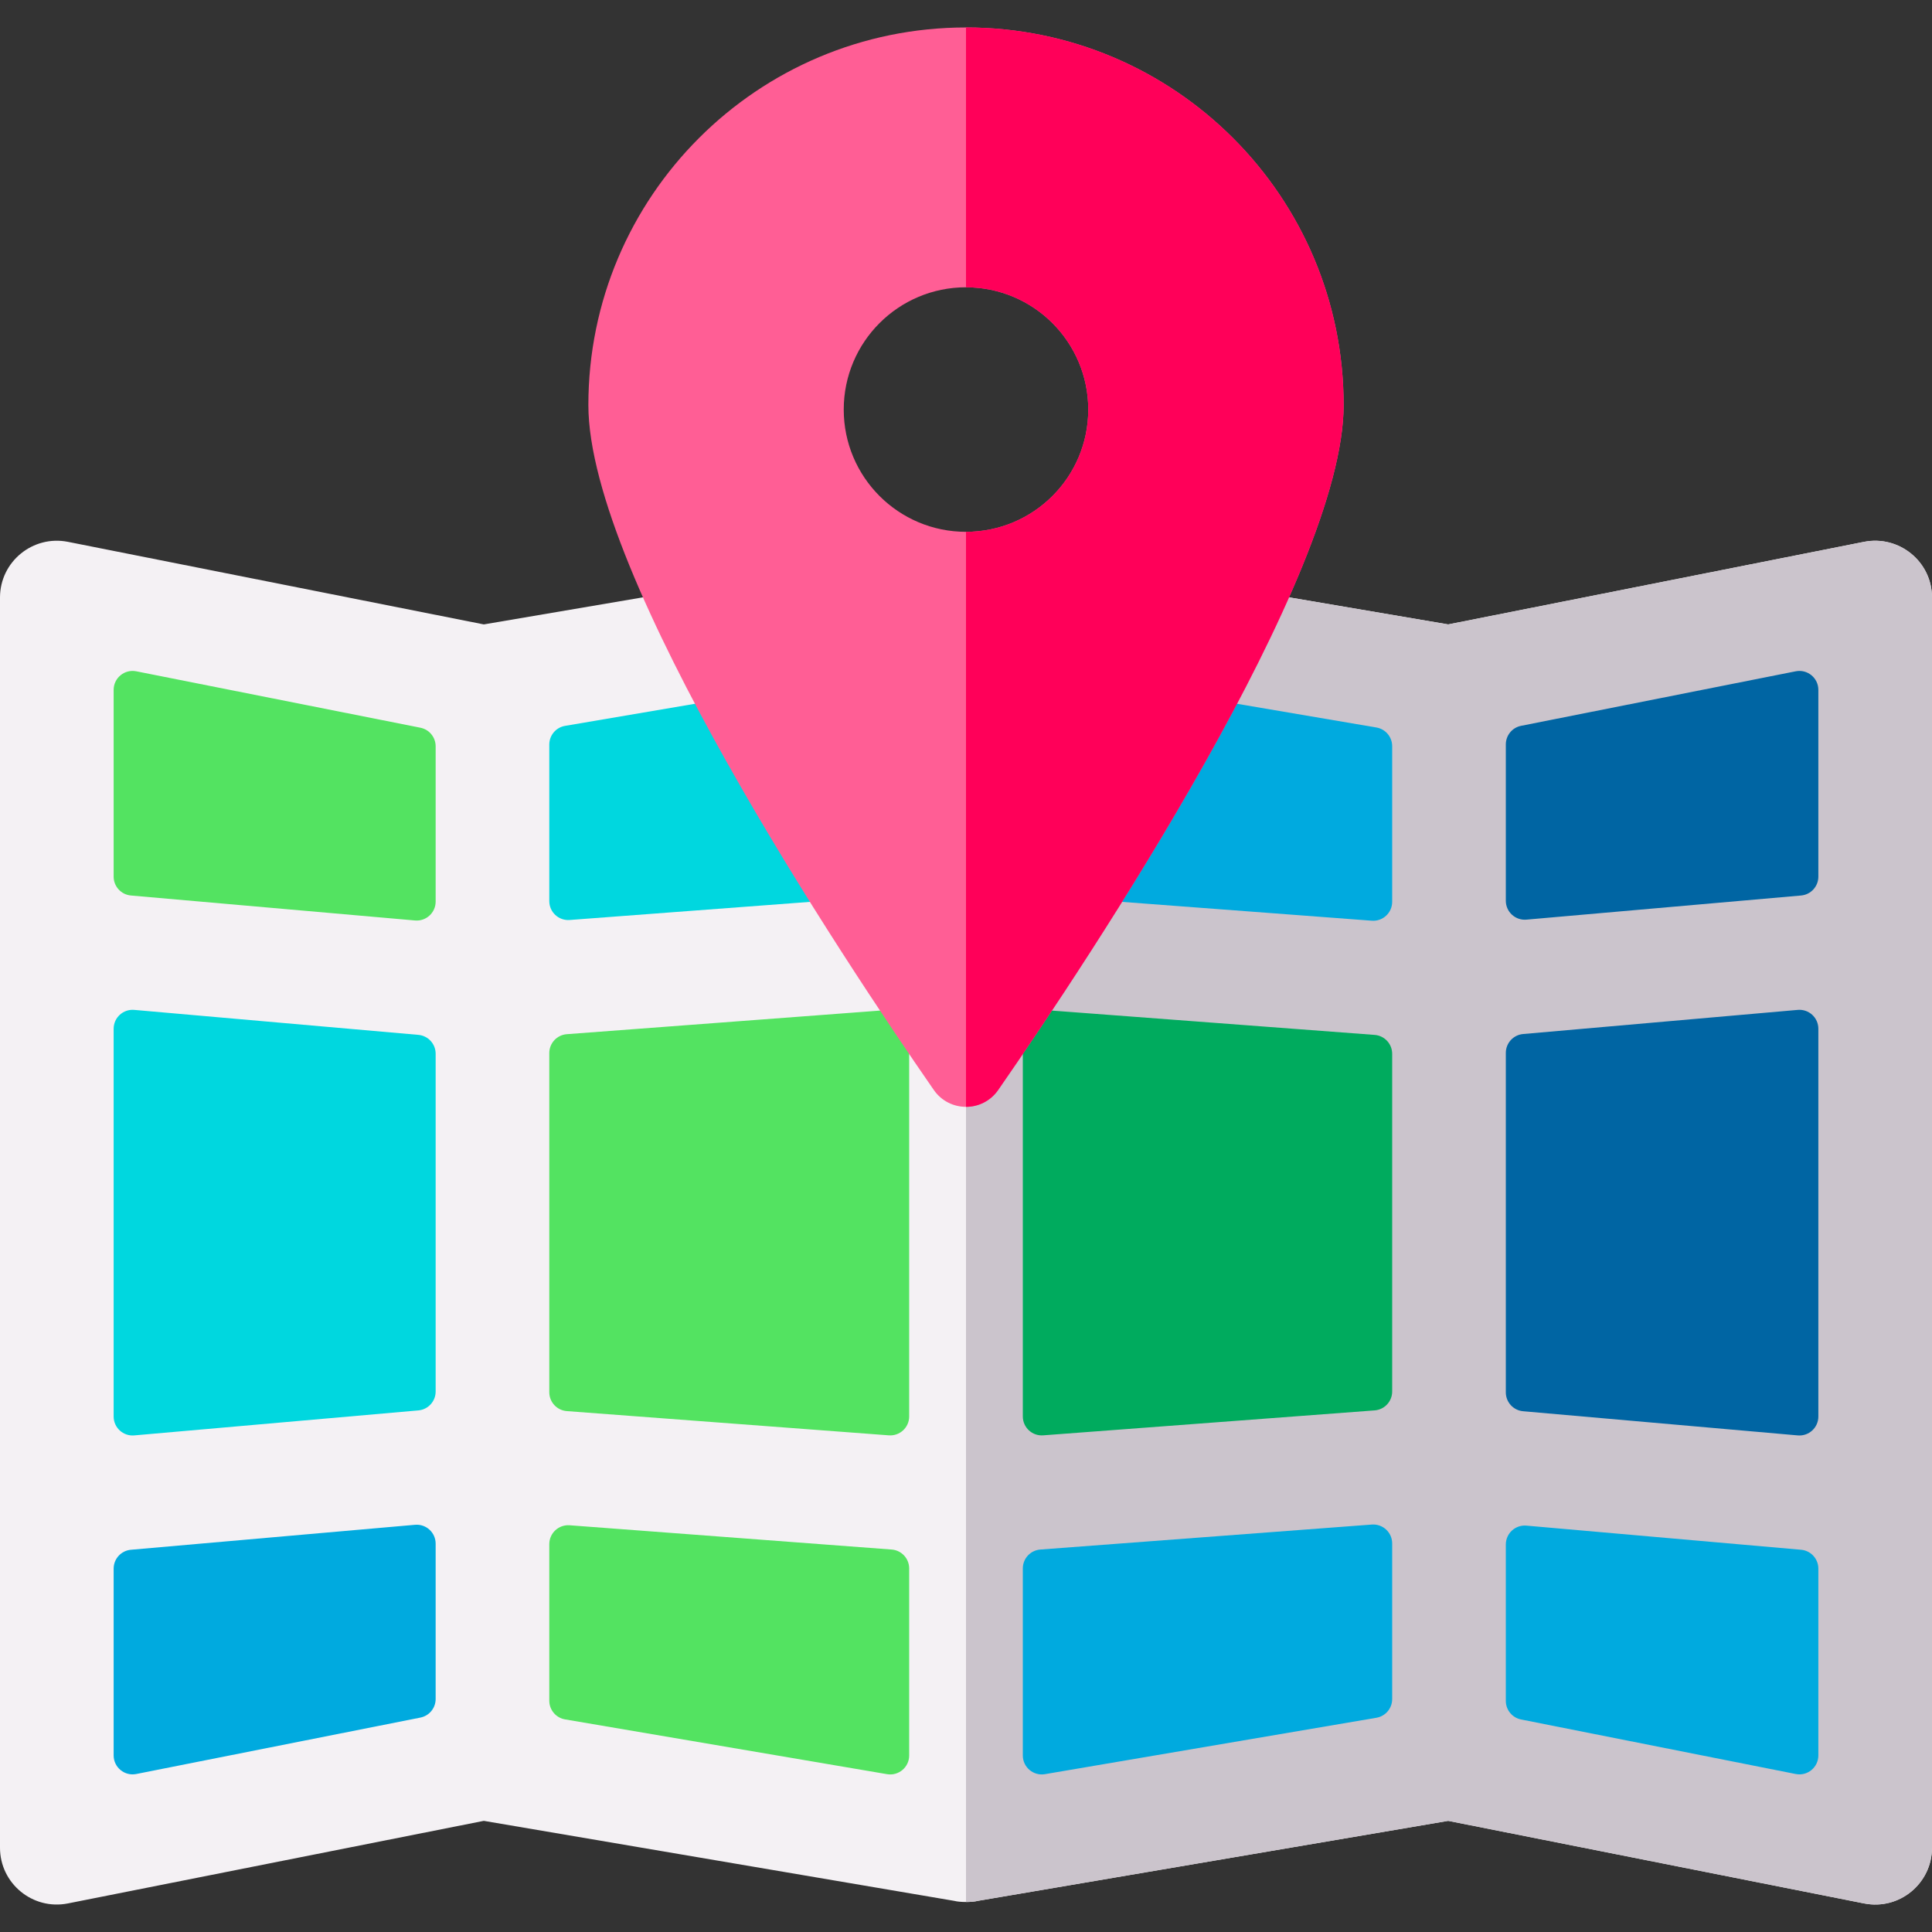 <svg id="Capa_1" enable-background="new 0 0 510 510" height="512" viewBox="0 0 510 510" width="512" xmlns="http://www.w3.org/2000/svg"><rect x="0" y="0" width="510" height="510" fill="#333333" stroke="none"/><path d="m510 157.739v330.01c0 9.37-8.56 16.56-17.92 14.71l-109.79-21.8s-117.85 20.05-124.23 21.13c-.67.19-1.86.29-3.06.29-1.16 0-2.34-.09-3.06-.29l-124.23-21.13-109.79 21.8c-9.29 1.84-17.92-5.27-17.92-14.71v-330.01c0-9.49 8.69-16.54 17.92-14.71l109.79 21.8 124.77-21.22c.84-.14 1.69-.2 2.52-.2.87 0 1.72.07 2.52.2l124.77 21.22 109.79-21.8c9.17-1.81 17.92 5.18 17.92 14.71z" fill="#f4f1f4"/><path d="m510 157.739v330.01c0 9.37-8.56 16.56-17.92 14.71l-109.79-21.8s-117.85 20.05-124.23 21.13c-.67.19-1.86.29-3.06.29v-358.67c.87 0 1.72.07 2.52.2l124.77 21.22 109.79-21.8c9.17-1.81 17.92 5.18 17.92 14.71z" fill="#cbc4cc"/><path d="m480 414.079v49.31c0 3.152-2.882 5.518-5.974 4.904l-72.5-14.394c-2.34-.465-4.026-2.518-4.026-4.904v-41.287c0-2.934 2.515-5.238 5.438-4.981l72.5 6.371c2.582.227 4.562 2.389 4.562 4.981z" fill="#00aadf"/><path d="m367.5 407.43v41.088c0 2.438-1.758 4.52-4.161 4.929l-87.5 14.888c-3.053.519-5.839-1.833-5.839-4.929v-49.38c0-2.616 2.016-4.789 4.624-4.986l87.5-6.596c2.901-.218 5.376 2.077 5.376 4.986z" fill="#00aadf"/><path d="m240 414.027v49.38c0 3.096-2.786 5.448-5.838 4.929l-85-14.459c-2.403-.409-4.162-2.491-4.162-4.929v-41.328c0-2.909 2.475-5.205 5.376-4.986l85 6.406c2.608.197 4.624 2.371 4.624 4.987z" fill="#53e361"/><path d="m115 407.488v41.007c0 2.386-1.686 4.439-4.026 4.904l-75 14.894c-3.092.614-5.974-1.752-5.974-4.904v-49.31c0-2.592 1.98-4.754 4.562-4.981l75-6.591c2.923-.257 5.438 2.046 5.438 4.981z" fill="#00aadf"/><path d="m480 182.109v49.3c0 2.592-1.98 4.754-4.562 4.981l-72.5 6.371c-2.923.257-5.438-2.047-5.438-4.981v-41.277c0-2.386 1.686-4.44 4.026-4.904l72.5-14.394c3.092-.614 5.974 1.752 5.974 4.904z" fill="#0065a3"/><path d="m367.5 196.97v41.088c0 2.91-2.475 5.205-5.376 4.986l-87.5-6.596c-2.608-.197-4.624-2.37-4.624-4.986v-49.38c0-3.097 2.786-5.449 5.839-4.929l87.5 14.888c2.403.409 4.161 2.491 4.161 4.929z" fill="#00aadf"/><path d="m240 182.082v49.38c0 2.616-2.016 4.789-4.624 4.986l-85 6.406c-2.901.219-5.376-2.076-5.376-4.986v-41.328c0-2.438 1.758-4.52 4.162-4.929l85-14.459c3.052-.519 5.838 1.833 5.838 4.93z" fill="#00d7df"/><path d="m115 197.004v40.996c0 2.934-2.515 5.238-5.438 4.981l-75-6.591c-2.582-.227-4.562-2.389-4.562-4.981v-49.3c0-3.152 2.882-5.518 5.974-4.904l75 14.894c2.34.465 4.026 2.519 4.026 4.905z" fill="#53e361"/><path d="m115 278.159v89.171c0 2.592-1.98 4.754-4.562 4.981l-75 6.6c-2.923.257-5.438-2.047-5.438-4.981v-102.362c0-2.934 2.515-5.238 5.438-4.981l75 6.591c2.582.227 4.562 2.389 4.562 4.981z" fill="#00d7df"/><path d="m240 271.58v102.328c0 2.909-2.474 5.204-5.375 4.986l-85-6.397c-2.608-.196-4.625-2.37-4.625-4.986v-89.525c0-2.616 2.016-4.789 4.624-4.986l85-6.406c2.901-.218 5.376 2.077 5.376 4.986z" fill="#53e361"/><path d="m367.5 278.176v89.145c0 2.616-2.016 4.79-4.625 4.986l-87.5 6.587c-2.901.218-5.375-2.077-5.375-4.986v-102.328c0-2.91 2.475-5.205 5.376-4.986l87.5 6.596c2.608.197 4.624 2.371 4.624 4.986z" fill="#00ab5e"/><path d="m480 271.568v102.362c0 2.934-2.515 5.238-5.438 4.981l-72.5-6.38c-2.582-.227-4.562-2.389-4.562-4.981v-89.611c0-2.592 1.98-4.754 4.562-4.981l72.5-6.371c2.923-.257 5.438 2.046 5.438 4.981z" fill="#0065a3"/><path d="m255 7.249c-55.054 0-99.685 44.631-99.685 99.685 0 45.169 67.081 146.002 91.185 180.789 2.058 2.968 5.274 4.457 8.5 4.457s6.442-1.489 8.5-4.457c24.104-34.787 91.185-135.62 91.185-180.789 0-55.054-44.631-99.685-99.685-99.685zm0 133.138c-17.828 0-32.274-14.446-32.274-32.274s14.446-32.274 32.274-32.274 32.274 14.446 32.274 32.274-14.446 32.274-32.274 32.274z" fill="#ff5e95"/><path d="m354.685 106.934c0 45.169-67.081 146.002-91.185 180.789-2.058 2.968-5.274 4.457-8.5 4.457v-151.793c17.828 0 32.274-14.446 32.274-32.274s-14.446-32.274-32.274-32.274v-68.59c55.054 0 99.685 44.631 99.685 99.685z" fill="#ff0059"/></svg>